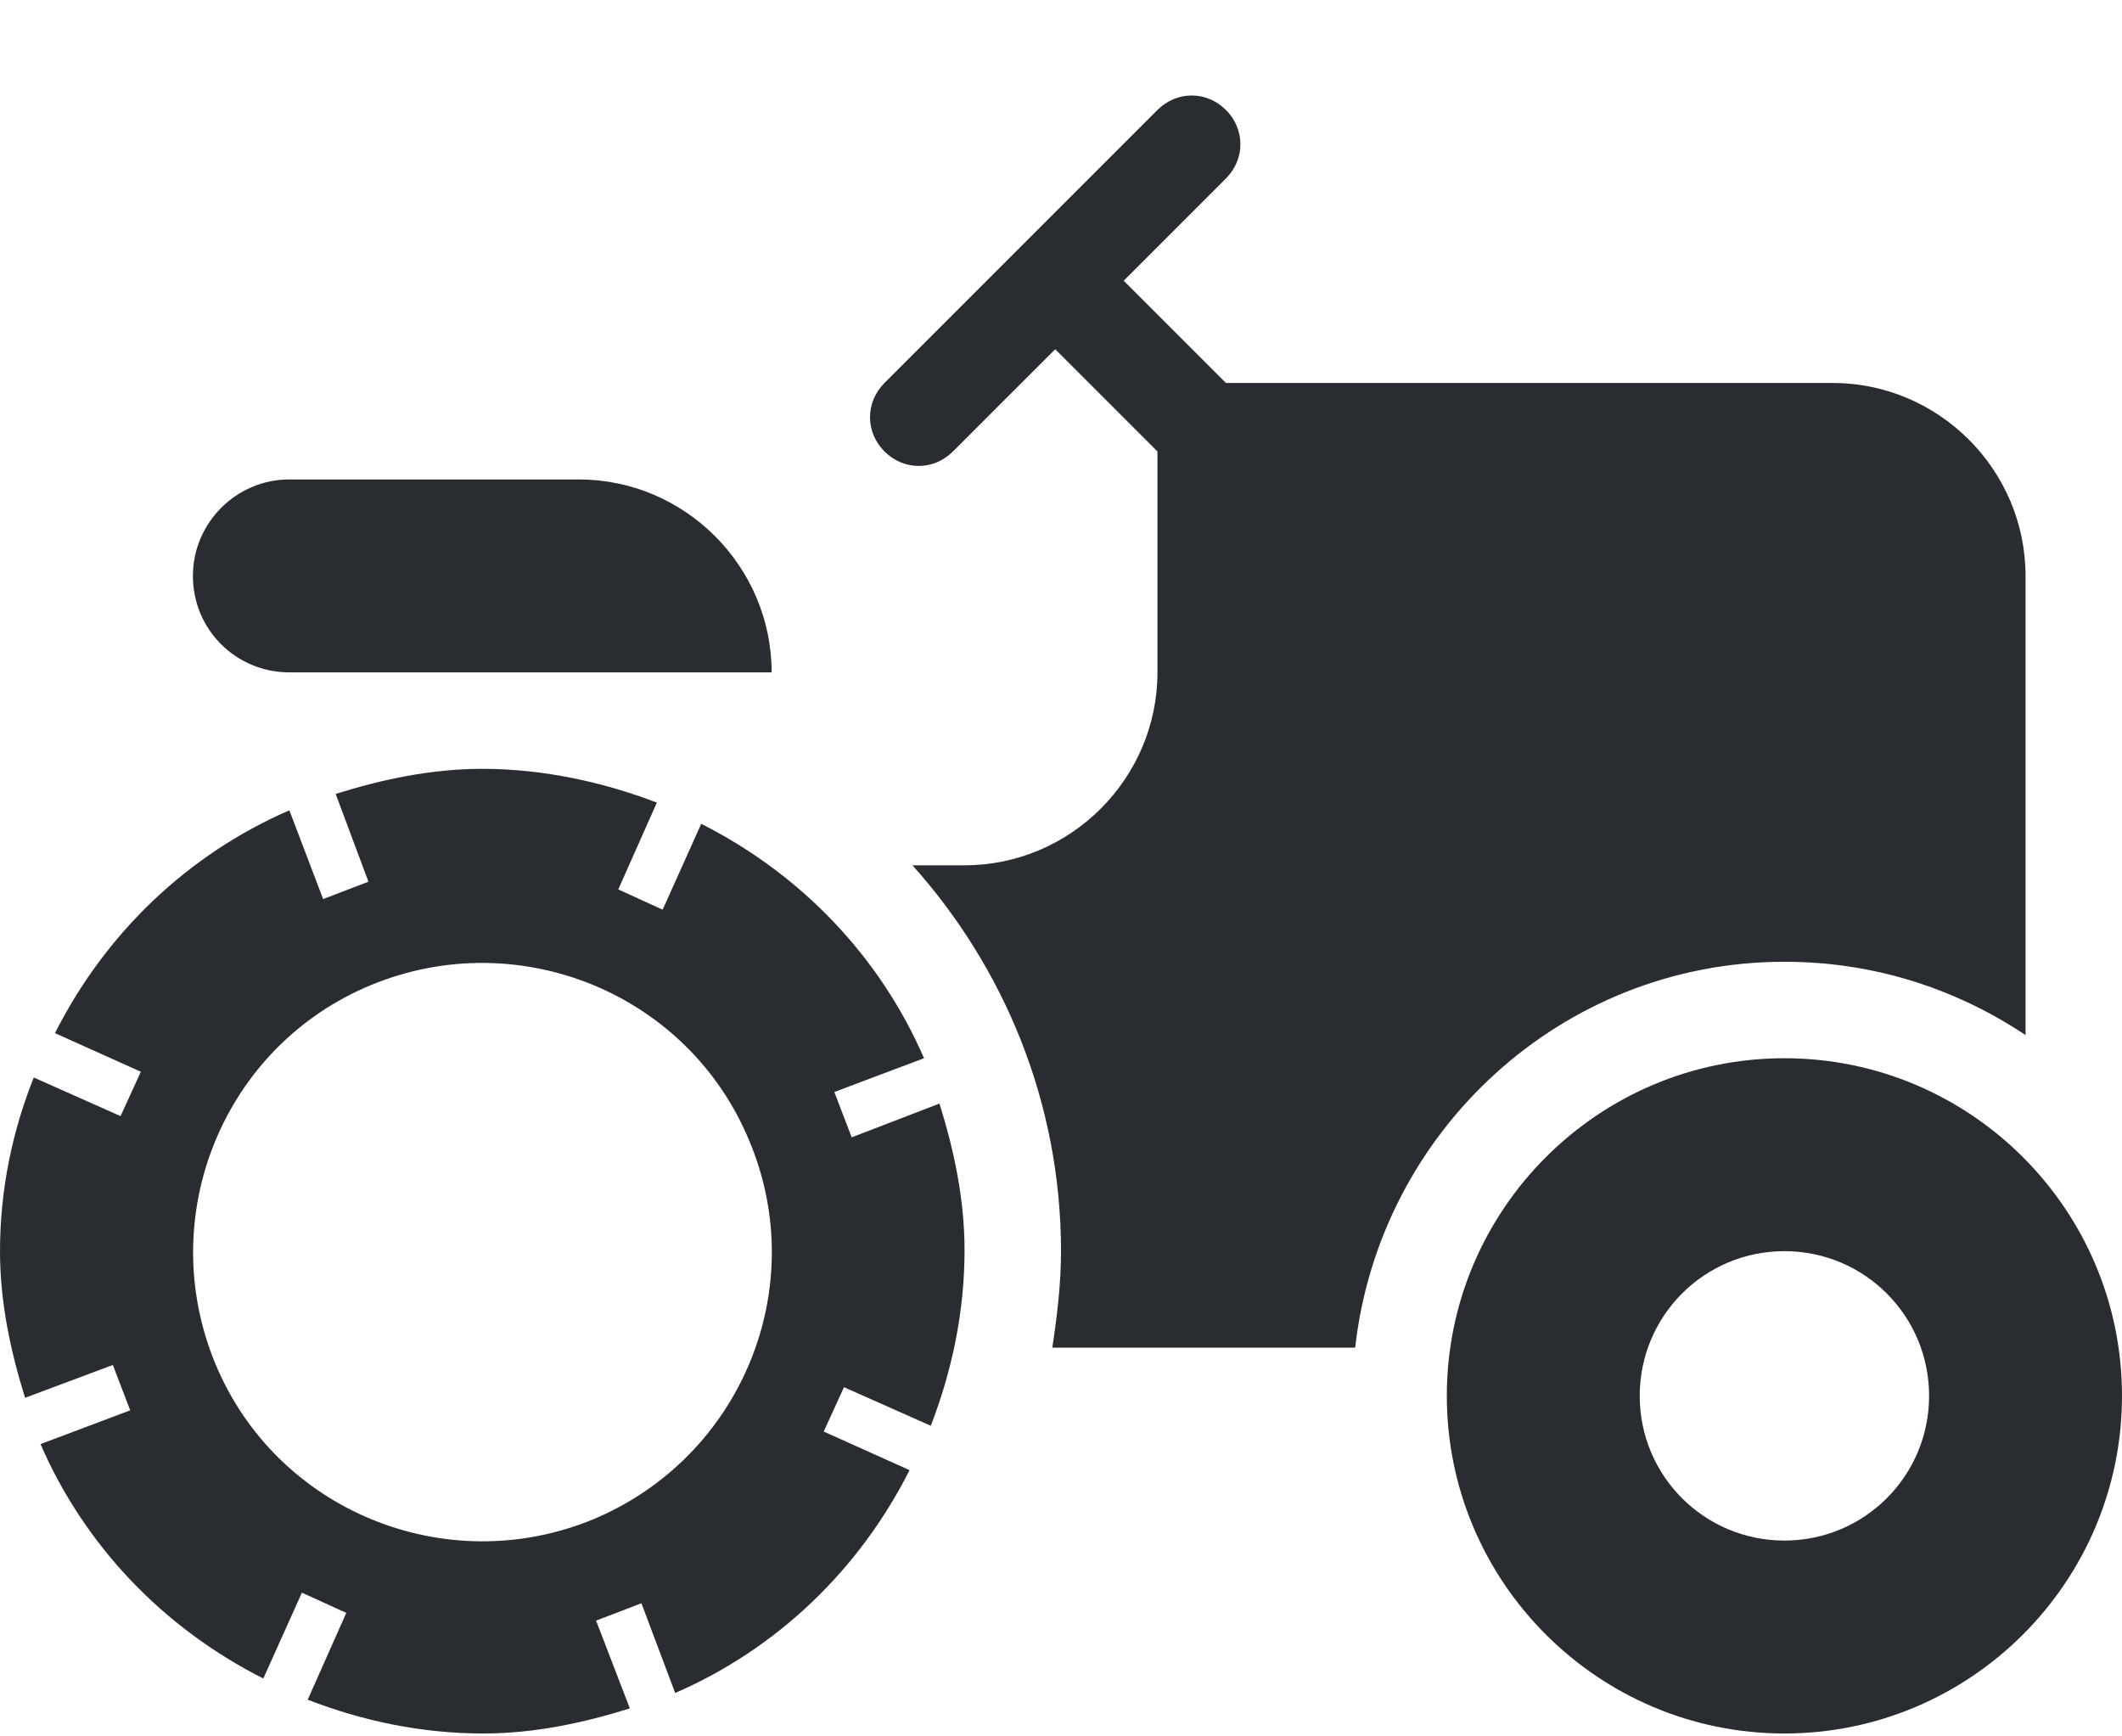 <svg width="22" height="18" viewBox="0 0 22 18" fill="none" xmlns="http://www.w3.org/2000/svg">
<path d="M18.5 9.97C19.43 9.97 20.28 10.25 21 10.73V5.97C21 4.87 20.1 3.97 19 3.97H12.71L11.65 2.91L12.71 1.85C12.91 1.65 12.91 1.34 12.71 1.14C12.51 0.94 12.2 0.94 12 1.14L9.17 3.97C8.97 4.17 8.97 4.48 9.17 4.68C9.37 4.88 9.68 4.88 9.88 4.68L10.94 3.62L12 4.68V6.97C12 8.07 11.1 8.97 10 8.97H9.46C10.41 10.03 11 11.43 11 12.97C11 13.31 10.96 13.64 10.91 13.97H14.05C14.3 11.73 16.19 9.97 18.5 9.97Z" fill="#292D32"/>
<path d="M18.5 10.97C16.57 10.97 15 12.54 15 14.47C15 16.4 16.57 17.97 18.5 17.97C20.43 17.97 22 16.4 22 14.47C22 12.54 20.43 10.97 18.5 10.97ZM18.5 15.97C17.67 15.97 17 15.3 17 14.47C17 13.64 17.67 12.97 18.5 12.97C19.33 12.97 20 13.64 20 14.47C20 15.3 19.33 15.97 18.5 15.97Z" fill="#292D32"/>
<path d="M3 6.97H8C8 5.87 7.1 4.97 6 4.97H3C2.45 4.97 2 5.42 2 5.97C2 6.53 2.45 6.97 3 6.97Z" fill="#292D32"/>
<path d="M8.83 11.79L8.65 11.32L9.58 10.97C9.12 9.91 8.3 9.06 7.27 8.54L6.87 9.43L6.41 9.22L6.81 8.32C6.26 8.11 5.64 7.97 5 7.97C4.47 7.97 3.96 8.08 3.48 8.23L3.82 9.14L3.35 9.32L3 8.4C1.94 8.86 1.09 9.68 0.57 10.71L1.46 11.11L1.25 11.57L0.35 11.17C0.13 11.72 -3.05176e-05 12.33 -3.05176e-05 12.97C-3.05176e-05 13.5 0.11 14.01 0.26 14.49L1.17 14.15L1.35 14.62L0.42 14.97C0.88 16.03 1.7 16.88 2.73 17.4L3.13 16.51L3.59 16.72L3.19 17.62C3.76 17.84 4.37 17.97 5.01 17.97C5.54 17.97 6.05 17.86 6.53 17.71L6.18 16.8L6.65 16.62L7 17.55C8.06 17.09 8.91 16.27 9.43 15.24L8.54 14.84L8.75 14.38L9.65 14.78C9.87 14.21 10 13.6 10 12.96C10 12.43 9.89 11.92 9.74 11.44L8.83 11.79ZM6.15 15.75C4.62 16.38 2.86 15.66 2.23 14.13C1.6 12.6 2.32 10.84 3.85 10.21C5.38 9.58 7.14 10.3 7.77 11.83C8.41 13.36 7.68 15.11 6.15 15.75Z" fill="#292D32"/>
</svg>

